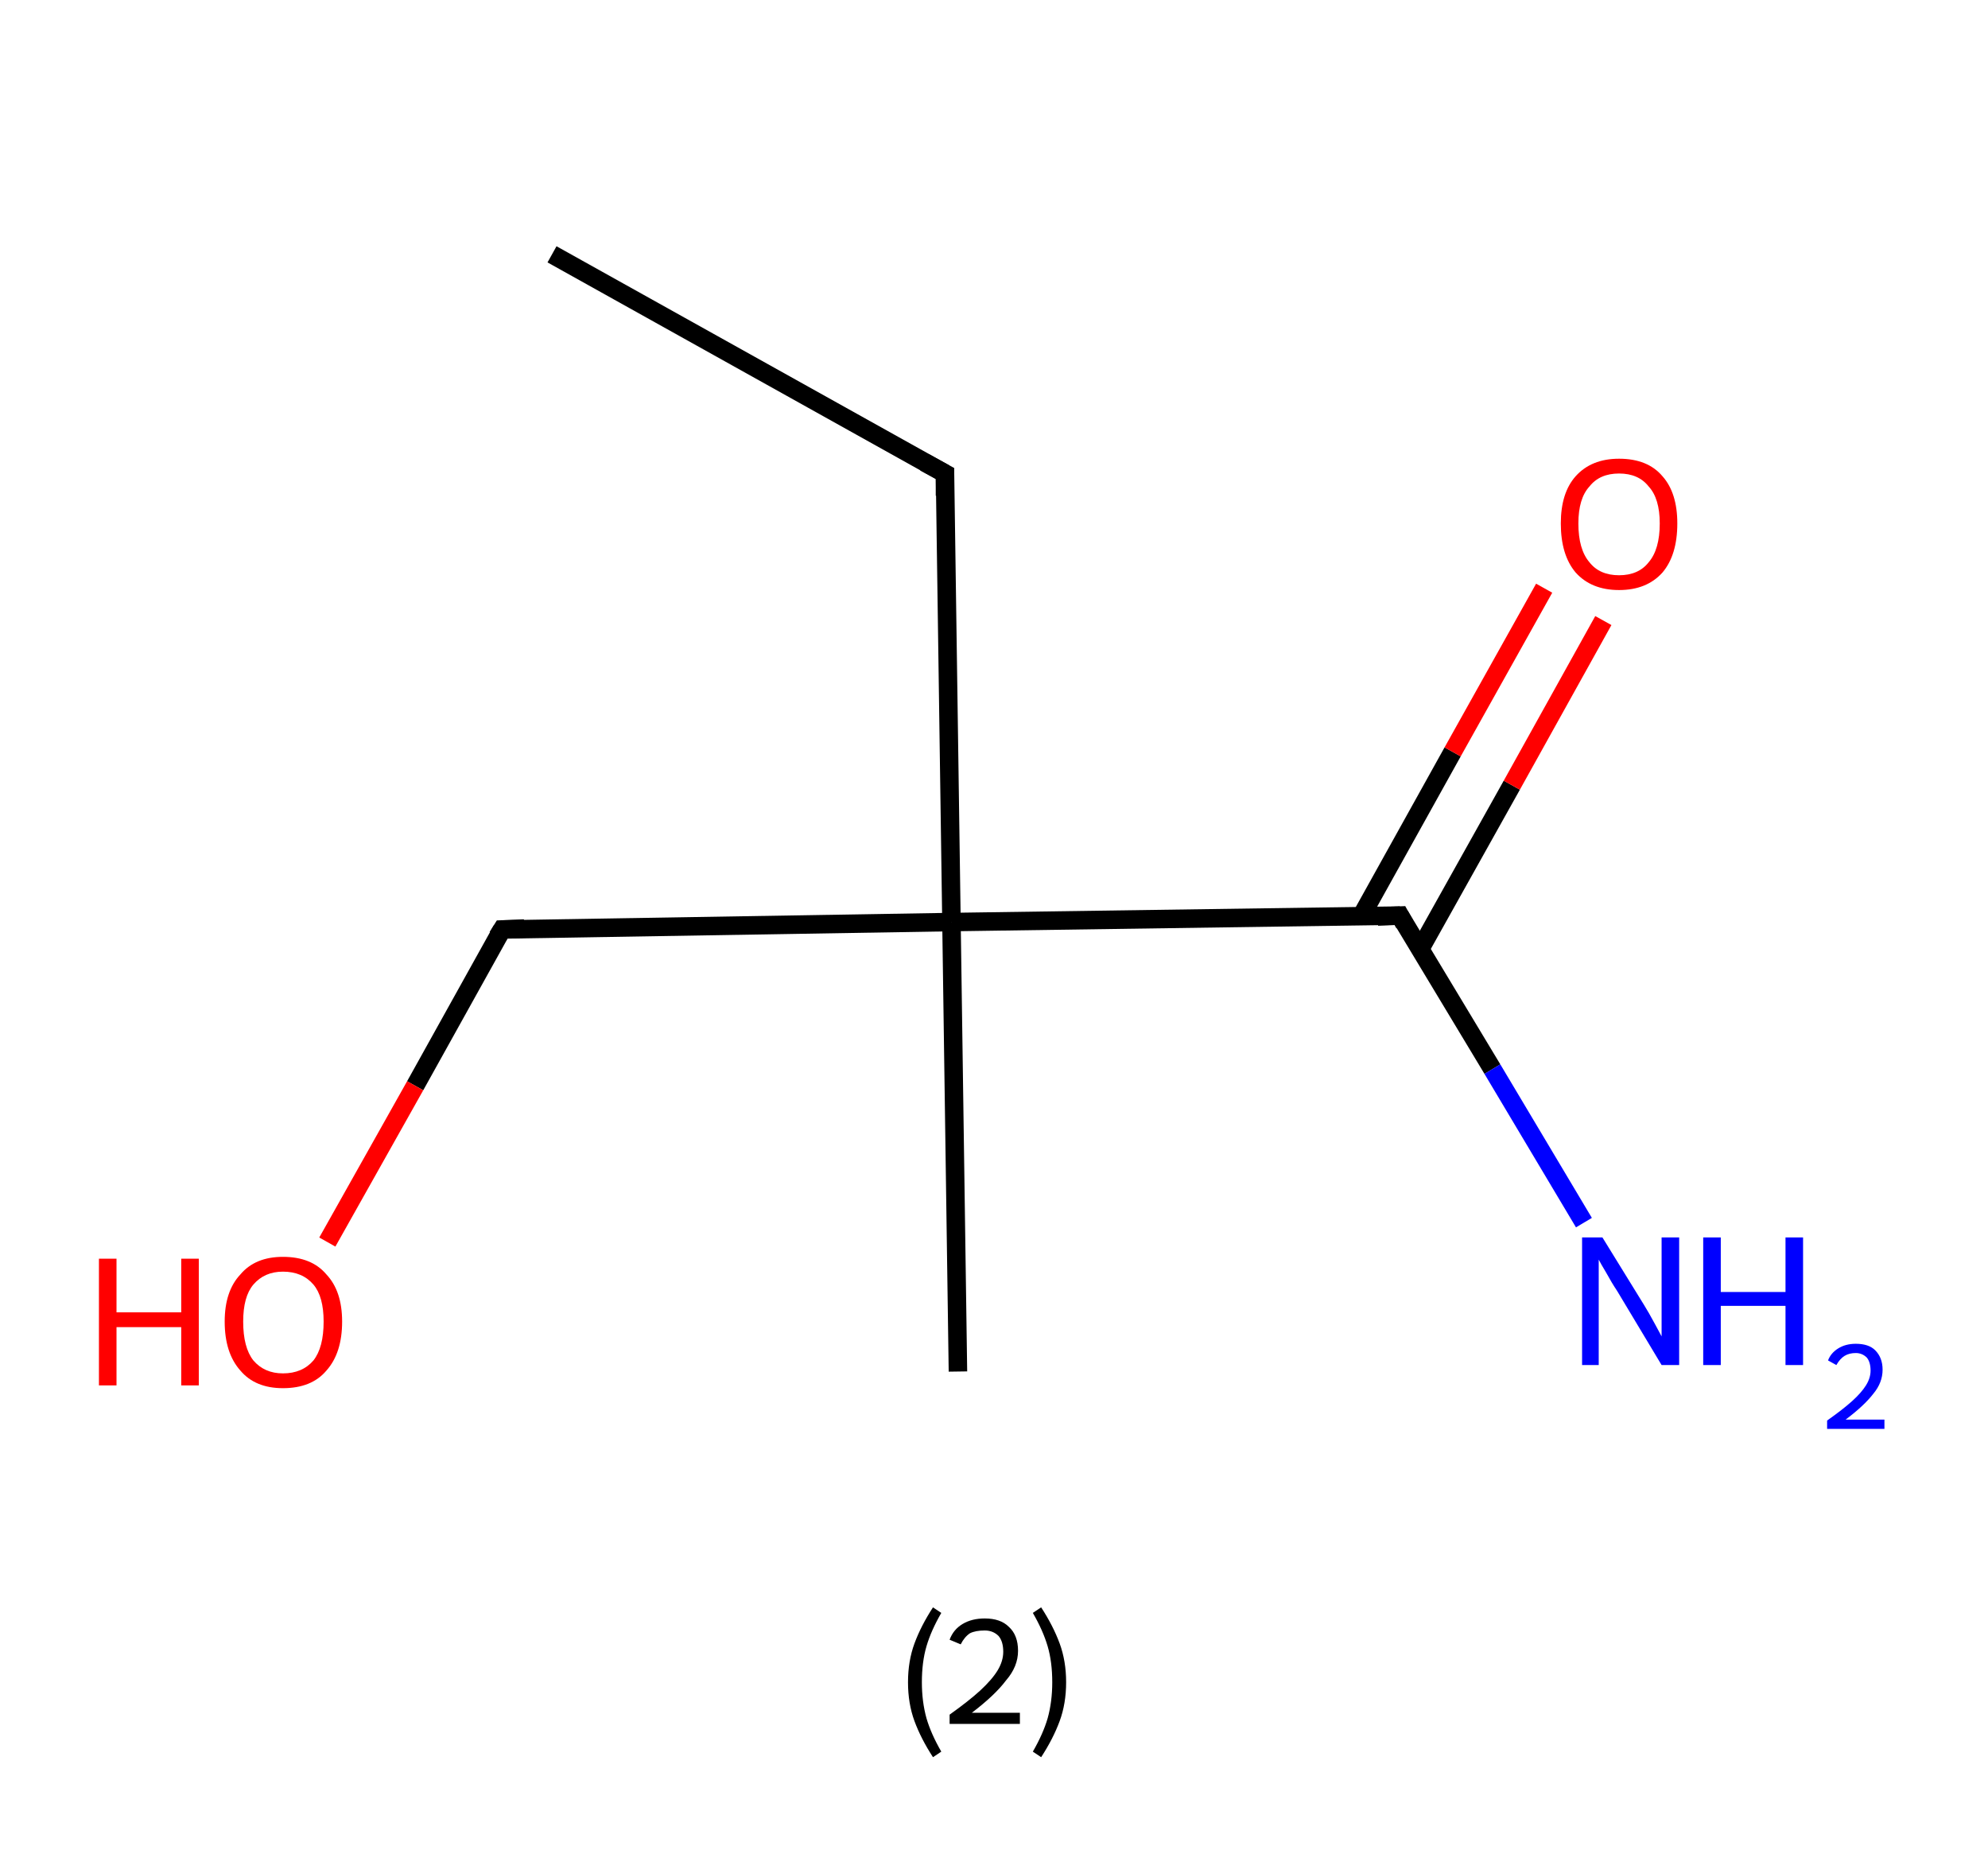 <?xml version='1.0' encoding='ASCII' standalone='yes'?>
<svg xmlns="http://www.w3.org/2000/svg" xmlns:rdkit="http://www.rdkit.org/xml" xmlns:xlink="http://www.w3.org/1999/xlink" version="1.1" baseProfile="full" xml:space="preserve" width="215px" height="200px" viewBox="0 0 215 200">
<!-- END OF HEADER -->
<rect style="opacity:1.0;fill:#FFFFFF;stroke:none" width="215.0" height="200.0" x="0.0" y="0.0"> </rect>
<path class="bond-0 atom-0 atom-1" d="M 59.7,27.5 L 102.2,51.2" style="fill:none;fill-rule:evenodd;stroke:#000000;stroke-width:2.0px;stroke-linecap:butt;stroke-linejoin:miter;stroke-opacity:1"/>
<path class="bond-1 atom-1 atom-2" d="M 102.2,51.2 L 102.9,99.7" style="fill:none;fill-rule:evenodd;stroke:#000000;stroke-width:2.0px;stroke-linecap:butt;stroke-linejoin:miter;stroke-opacity:1"/>
<path class="bond-2 atom-2 atom-3" d="M 102.9,99.7 L 103.6,148.3" style="fill:none;fill-rule:evenodd;stroke:#000000;stroke-width:2.0px;stroke-linecap:butt;stroke-linejoin:miter;stroke-opacity:1"/>
<path class="bond-3 atom-2 atom-4" d="M 102.9,99.7 L 54.3,100.5" style="fill:none;fill-rule:evenodd;stroke:#000000;stroke-width:2.0px;stroke-linecap:butt;stroke-linejoin:miter;stroke-opacity:1"/>
<path class="bond-4 atom-4 atom-5" d="M 54.3,100.5 L 44.9,117.4" style="fill:none;fill-rule:evenodd;stroke:#000000;stroke-width:2.0px;stroke-linecap:butt;stroke-linejoin:miter;stroke-opacity:1"/>
<path class="bond-4 atom-4 atom-5" d="M 44.9,117.4 L 35.4,134.3" style="fill:none;fill-rule:evenodd;stroke:#FF0000;stroke-width:2.0px;stroke-linecap:butt;stroke-linejoin:miter;stroke-opacity:1"/>
<path class="bond-5 atom-2 atom-6" d="M 102.9,99.7 L 151.4,99.0" style="fill:none;fill-rule:evenodd;stroke:#000000;stroke-width:2.0px;stroke-linecap:butt;stroke-linejoin:miter;stroke-opacity:1"/>
<path class="bond-6 atom-6 atom-7" d="M 151.4,99.0 L 161.4,115.6" style="fill:none;fill-rule:evenodd;stroke:#000000;stroke-width:2.0px;stroke-linecap:butt;stroke-linejoin:miter;stroke-opacity:1"/>
<path class="bond-6 atom-6 atom-7" d="M 161.4,115.6 L 171.3,132.2" style="fill:none;fill-rule:evenodd;stroke:#0000FF;stroke-width:2.0px;stroke-linecap:butt;stroke-linejoin:miter;stroke-opacity:1"/>
<path class="bond-7 atom-6 atom-8" d="M 153.6,102.6 L 163.5,84.9" style="fill:none;fill-rule:evenodd;stroke:#000000;stroke-width:2.0px;stroke-linecap:butt;stroke-linejoin:miter;stroke-opacity:1"/>
<path class="bond-7 atom-6 atom-8" d="M 163.5,84.9 L 173.4,67.1" style="fill:none;fill-rule:evenodd;stroke:#FF0000;stroke-width:2.0px;stroke-linecap:butt;stroke-linejoin:miter;stroke-opacity:1"/>
<path class="bond-7 atom-6 atom-8" d="M 147.2,99.1 L 157.1,81.3" style="fill:none;fill-rule:evenodd;stroke:#000000;stroke-width:2.0px;stroke-linecap:butt;stroke-linejoin:miter;stroke-opacity:1"/>
<path class="bond-7 atom-6 atom-8" d="M 157.1,81.3 L 167.0,63.6" style="fill:none;fill-rule:evenodd;stroke:#FF0000;stroke-width:2.0px;stroke-linecap:butt;stroke-linejoin:miter;stroke-opacity:1"/>
<path d="M 100.0,50.0 L 102.2,51.2 L 102.2,53.6" style="fill:none;stroke:#000000;stroke-width:2.0px;stroke-linecap:butt;stroke-linejoin:miter;stroke-opacity:1;"/>
<path d="M 56.7,100.4 L 54.3,100.5 L 53.8,101.3" style="fill:none;stroke:#000000;stroke-width:2.0px;stroke-linecap:butt;stroke-linejoin:miter;stroke-opacity:1;"/>
<path d="M 149.0,99.1 L 151.4,99.0 L 151.9,99.9" style="fill:none;stroke:#000000;stroke-width:2.0px;stroke-linecap:butt;stroke-linejoin:miter;stroke-opacity:1;"/>
<path class="atom-5" d="M 10.7 136.1 L 12.6 136.1 L 12.6 141.9 L 19.6 141.9 L 19.6 136.1 L 21.5 136.1 L 21.5 149.8 L 19.6 149.8 L 19.6 143.5 L 12.6 143.5 L 12.6 149.8 L 10.7 149.8 L 10.7 136.1 " fill="#FF0000"/>
<path class="atom-5" d="M 24.3 142.9 Q 24.3 139.6, 26.0 137.8 Q 27.6 135.9, 30.6 135.9 Q 33.7 135.9, 35.3 137.8 Q 37.0 139.6, 37.0 142.9 Q 37.0 146.3, 35.3 148.2 Q 33.7 150.1, 30.6 150.1 Q 27.6 150.1, 26.0 148.2 Q 24.3 146.3, 24.3 142.9 M 30.6 148.5 Q 32.7 148.5, 33.9 147.1 Q 35.0 145.7, 35.0 142.9 Q 35.0 140.2, 33.9 138.9 Q 32.7 137.5, 30.6 137.5 Q 28.6 137.5, 27.4 138.9 Q 26.3 140.2, 26.3 142.9 Q 26.3 145.7, 27.4 147.1 Q 28.6 148.5, 30.6 148.5 " fill="#FF0000"/>
<path class="atom-7" d="M 173.3 133.8 L 177.8 141.1 Q 178.3 141.9, 179.0 143.2 Q 179.7 144.5, 179.7 144.5 L 179.7 133.8 L 181.6 133.8 L 181.6 147.6 L 179.7 147.6 L 174.9 139.6 Q 174.3 138.7, 173.7 137.6 Q 173.1 136.6, 172.9 136.2 L 172.9 147.6 L 171.1 147.6 L 171.1 133.8 L 173.3 133.8 " fill="#0000FF"/>
<path class="atom-7" d="M 184.2 133.8 L 186.1 133.8 L 186.1 139.7 L 193.1 139.7 L 193.1 133.8 L 195.0 133.8 L 195.0 147.6 L 193.1 147.6 L 193.1 141.2 L 186.1 141.2 L 186.1 147.6 L 184.2 147.6 L 184.2 133.8 " fill="#0000FF"/>
<path class="atom-7" d="M 197.7 147.1 Q 198.0 146.3, 198.8 145.8 Q 199.6 145.3, 200.7 145.3 Q 202.1 145.3, 202.8 146.0 Q 203.6 146.8, 203.6 148.1 Q 203.6 149.5, 202.6 150.7 Q 201.6 152.0, 199.6 153.5 L 203.8 153.5 L 203.8 154.5 L 197.6 154.5 L 197.6 153.6 Q 199.3 152.4, 200.3 151.5 Q 201.3 150.6, 201.8 149.8 Q 202.3 149.0, 202.3 148.2 Q 202.3 147.3, 201.9 146.8 Q 201.4 146.3, 200.7 146.3 Q 200.0 146.3, 199.5 146.6 Q 199.0 146.9, 198.6 147.6 L 197.7 147.1 " fill="#0000FF"/>
<path class="atom-8" d="M 168.8 56.6 Q 168.8 53.3, 170.4 51.5 Q 172.1 49.6, 175.1 49.6 Q 178.2 49.6, 179.8 51.5 Q 181.4 53.3, 181.4 56.6 Q 181.4 60.0, 179.8 61.9 Q 178.1 63.8, 175.1 63.8 Q 172.1 63.8, 170.4 61.9 Q 168.8 60.0, 168.8 56.6 M 175.1 62.2 Q 177.2 62.2, 178.3 60.8 Q 179.5 59.4, 179.5 56.6 Q 179.5 53.9, 178.3 52.6 Q 177.2 51.2, 175.1 51.2 Q 173.0 51.2, 171.9 52.6 Q 170.7 53.9, 170.7 56.6 Q 170.7 59.4, 171.9 60.8 Q 173.0 62.2, 175.1 62.2 " fill="#FF0000"/>
<path class="legend" d="M 98.2 181.9 Q 98.2 179.6, 98.9 177.7 Q 99.6 175.8, 100.9 173.8 L 101.8 174.4 Q 100.7 176.3, 100.2 178.0 Q 99.7 179.7, 99.7 181.9 Q 99.7 184.0, 100.2 185.8 Q 100.7 187.5, 101.8 189.4 L 100.9 190.0 Q 99.6 188.0, 98.9 186.1 Q 98.2 184.2, 98.2 181.9 " fill="#000000"/>
<path class="legend" d="M 102.7 177.3 Q 103.1 176.2, 104.1 175.6 Q 105.1 175.0, 106.5 175.0 Q 108.2 175.0, 109.1 175.9 Q 110.1 176.8, 110.1 178.5 Q 110.1 180.2, 108.8 181.7 Q 107.6 183.3, 105.1 185.2 L 110.3 185.2 L 110.3 186.4 L 102.7 186.4 L 102.7 185.4 Q 104.8 183.9, 106.0 182.8 Q 107.3 181.6, 107.9 180.6 Q 108.5 179.6, 108.5 178.6 Q 108.5 177.5, 108.0 176.9 Q 107.4 176.3, 106.5 176.3 Q 105.5 176.3, 104.9 176.6 Q 104.3 177.0, 103.9 177.8 L 102.7 177.3 " fill="#000000"/>
<path class="legend" d="M 115.3 181.9 Q 115.3 184.2, 114.6 186.1 Q 113.9 188.0, 112.6 190.0 L 111.7 189.4 Q 112.8 187.5, 113.3 185.8 Q 113.8 184.0, 113.8 181.9 Q 113.8 179.7, 113.3 178.0 Q 112.8 176.3, 111.7 174.4 L 112.6 173.8 Q 113.9 175.8, 114.6 177.7 Q 115.3 179.6, 115.3 181.9 " fill="#000000"/>
</svg>
